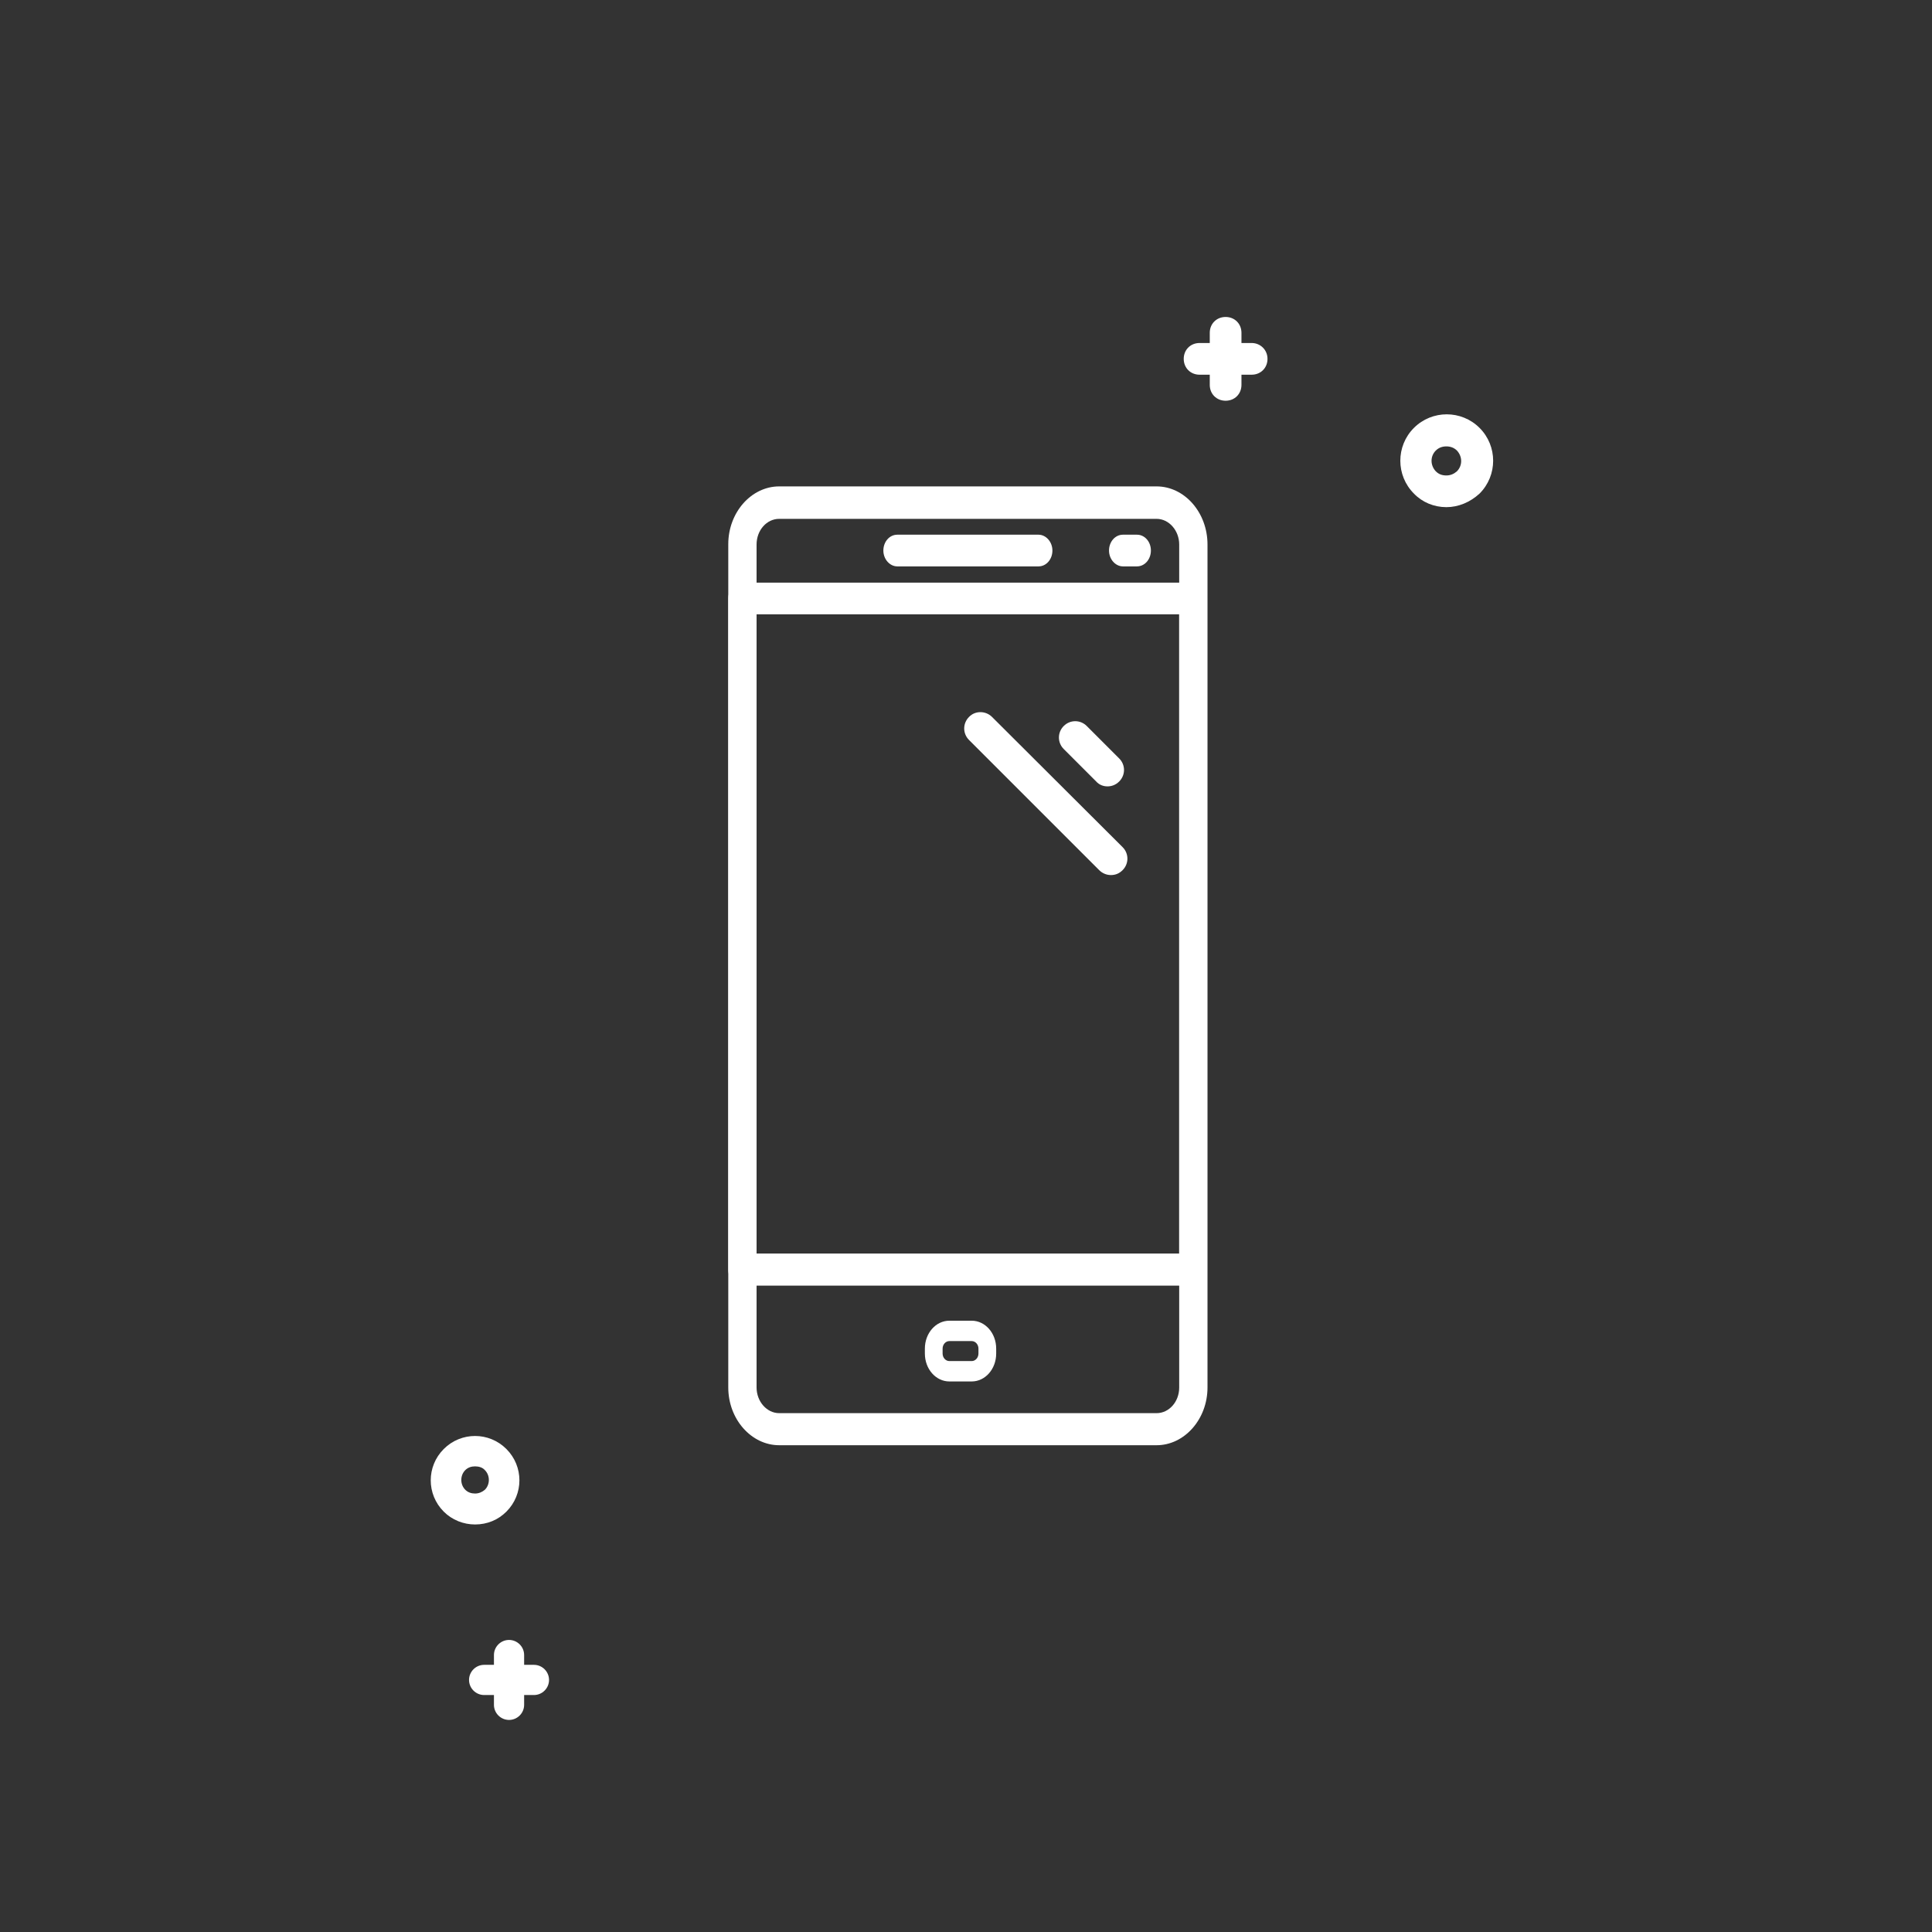 <?xml version="1.0" encoding="utf-8"?>
<!-- Generator: Adobe Illustrator 24.0.3, SVG Export Plug-In . SVG Version: 6.00 Build 0)  -->
<svg version="1.1" id="Capa_1" xmlns="http://www.w3.org/2000/svg" xmlns:xlink="http://www.w3.org/1999/xlink" x="0px" y="0px"
	 viewBox="0 0 512 512" style="enable-background:new 0 0 512 512;" xml:space="preserve">
<rect x="0" y="0" width="512" height="512" fill="#333333" stroke="none"/>
<style type="text/css">
	.st0{fill:#FFFFFF;}
</style>
<g>
	<g>
		<g>
			<g>
				<g>
					<g>
						<path class="st0" d="M275.2,141.7h-37.4c-2.1,0-3.7,1.9-3.7,4.2s1.7,4.2,3.7,4.2h37.4c2.1,0,3.7-1.9,3.7-4.2
							C278.9,143.6,277.2,141.7,275.2,141.7z"/>
					</g>
				</g>
				<g>
					<g>
						<path class="st0" d="M301.3,141.7h-3.7c-2.1,0-3.7,1.9-3.7,4.2s1.7,4.2,3.7,4.2h3.7c2.1,0,3.7-1.9,3.7-4.2
							C305,143.6,303.4,141.7,301.3,141.7z"/>
					</g>
				</g>
				<g>
					<g>
						<path class="st0" d="M257.5,350h-5.9c-3.6,0-6.5,3.3-6.5,7.4v1.3c0,4.1,2.9,7.4,6.5,7.4h5.9c3.6,0,6.5-3.3,6.5-7.4v-1.3
							C264,353.3,261.1,350,257.5,350z M259.3,358.7c0,1.1-0.8,2-1.8,2h-5.9c-1,0-1.8-0.9-1.8-2v-1.3c0-1.1,0.8-2,1.8-2h5.9
							c1,0,1.8,0.9,1.8,2V358.7z"/>
					</g>
				</g>
				<g>
					<g>
						<path class="st0" d="M306.5,128.9h-100c-7.4,0-13.5,6.9-13.5,15.3v223.5c0,8.4,6.1,15.3,13.5,15.3h100
							c7.4,0,13.5-6.9,13.5-15.3V144.3C320,135.8,313.9,128.9,306.5,128.9z M312.5,367.7c0,3.8-2.7,6.8-6,6.8h-100
							c-3.3,0-6-3.1-6-6.8V144.3c0-3.8,2.7-6.8,6-6.8h100c3.3,0,6,3.1,6,6.8V367.7L312.5,367.7z"/>
					</g>
				</g>
				<g>
					<g>
						<path class="st0" d="M316.3,154.4H196.7c-2.1,0-3.7,1.9-3.7,4.2v177.9c0,2.3,1.7,4.2,3.7,4.2h119.5c2.1,0,3.7-1.9,3.7-4.2
							V158.6C320,156.3,318.3,154.4,316.3,154.4z M312.5,332.2h-112V162.8h112V332.2z"/>
					</g>
				</g>
			</g>
		</g>
		<path class="st0" d="M293.5,208.4c1.1,0,2.2-0.4,3.1-1.3c1.7-1.7,1.7-4.4,0-6.1l-8.6-8.6c-1.7-1.7-4.4-1.7-6.1,0s-1.7,4.4,0,6.1
			l8.6,8.6C291.3,208,292.4,208.4,293.5,208.4L293.5,208.4z"/>
		<path class="st0" d="M256.8,190c-1.7,1.7-1.7,4.4,0,6.1l34.5,34.5c0.8,0.8,1.9,1.3,3.1,1.3s2.2-0.4,3.1-1.3c1.7-1.7,1.7-4.4,0-6.1
			L262.9,190C261.2,188.3,258.4,188.3,256.8,190L256.8,190z"/>
	</g>
	<path class="st0" d="M383.3,134.4c-3.3,0-6.4-1.3-8.6-3.6c-4.8-4.8-4.8-12.6,0-17.4s12.6-4.8,17.4,0s4.8,12.6,0,17.4
		C389.6,133.1,386.5,134.4,383.3,134.4z M383.3,118.3c-1,0-2,0.3-2.8,1.1c-1.5,1.5-1.5,3.9,0,5.5c0.8,0.8,1.7,1.1,2.8,1.1
		c1.1,0,2-0.4,2.8-1.1c1.5-1.5,1.5-3.9,0-5.5C385.3,118.6,384.3,118.3,383.3,118.3z"/>
	<path class="st0" d="M125.9,404c-3.1,0-6.1-1.2-8.3-3.4c-4.6-4.6-4.6-12,0-16.6s12-4.6,16.6,0s4.6,12,0,16.6
		C132,402.8,129.1,404,125.9,404z M125.9,388.6c-1,0-1.9,0.3-2.6,1c-1.4,1.4-1.4,3.8,0,5.2c0.7,0.7,1.6,1,2.6,1s1.9-0.4,2.6-1
		c1.4-1.4,1.4-3.8,0-5.2C127.9,388.9,126.9,388.6,125.9,388.6z"/>
	<path class="st0" d="M331.7,90.9H329v-2.7c0-2.4-1.8-4.2-4.2-4.2c-2.4,0-4.2,1.8-4.2,4.2v2.7h-2.7c-2.4,0-4.2,1.8-4.2,4.2
		s1.8,4.2,4.2,4.2h2.7v2.7c0,2.4,1.8,4.2,4.2,4.2c2.4,0,4.2-1.8,4.2-4.2v-2.7h2.7c2.4,0,4.2-1.8,4.2-4.2S334,90.9,331.7,90.9z"/>
	<path class="st0" d="M141.5,441.2h-2.6v-2.6c0-2.2-1.8-4-4-4s-4,1.8-4,4v2.6h-2.6c-2.2,0-4,1.8-4,4s1.8,4,4,4h2.6v2.6
		c0,2.2,1.8,4,4,4s4-1.8,4-4v-2.6h2.6c2.2,0,4-1.8,4-4S143.7,441.2,141.5,441.2z"/>
</g>
</svg>
